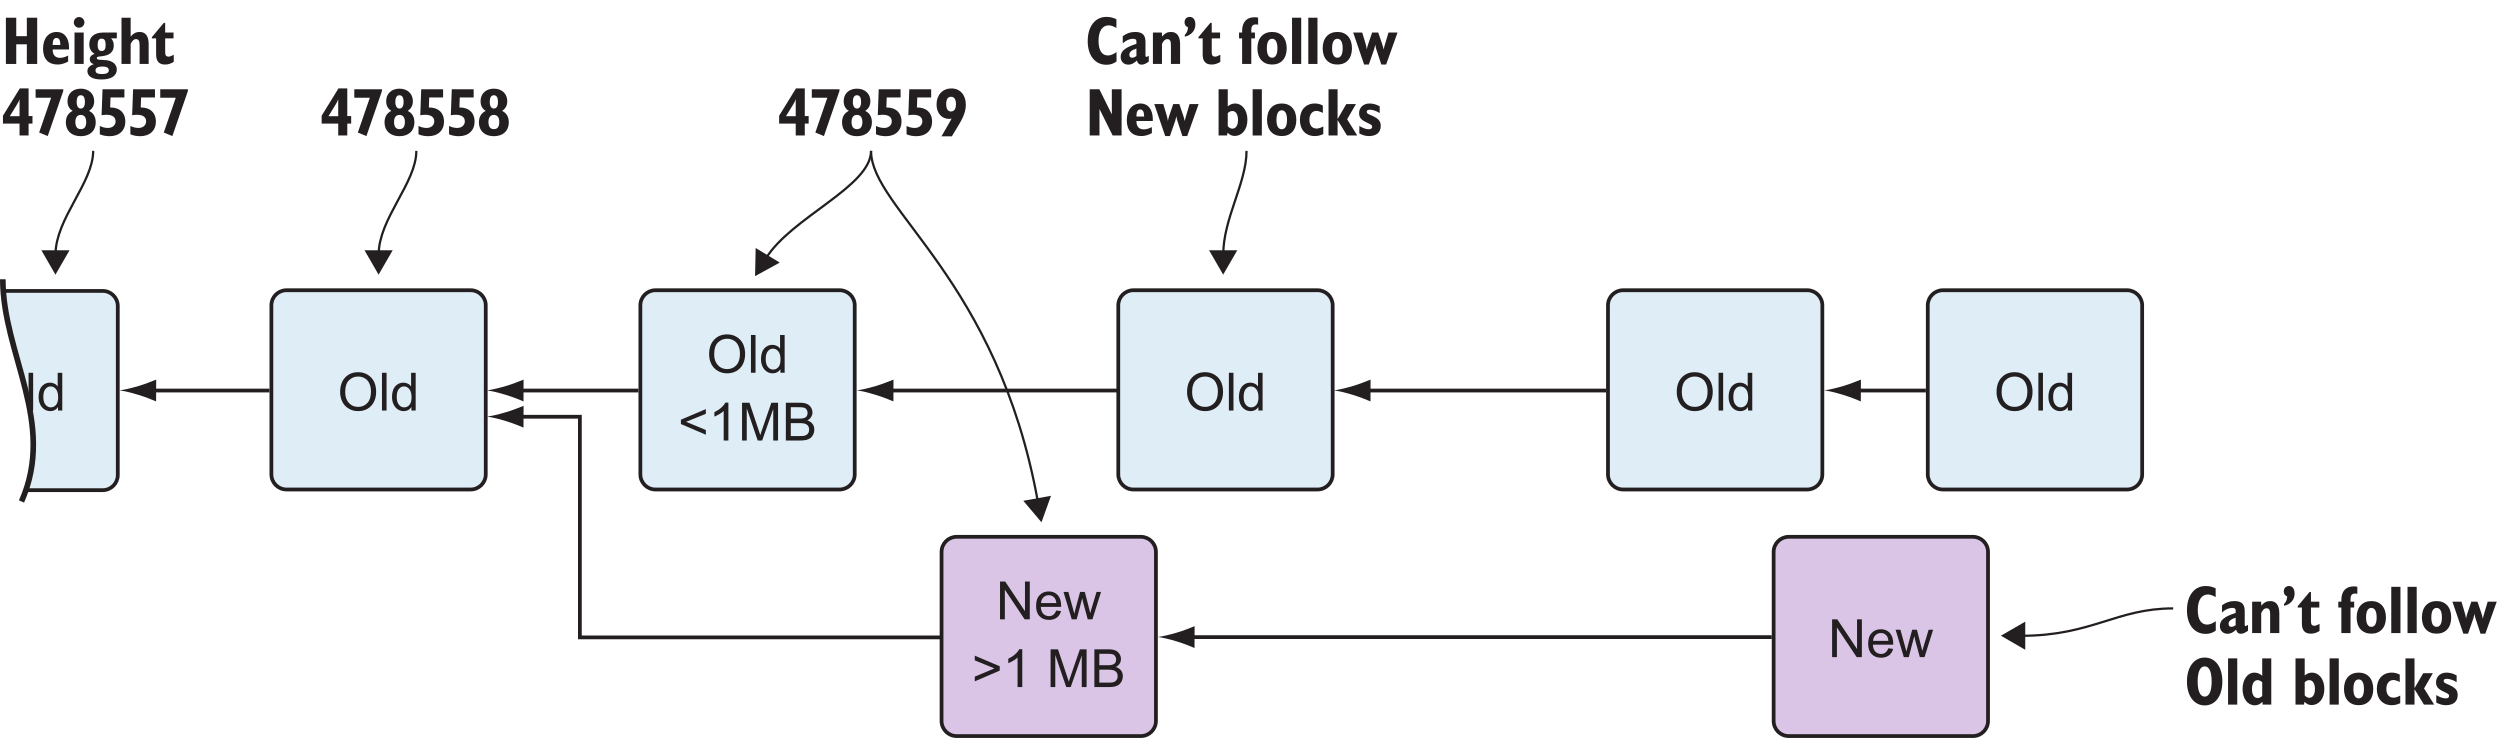 <?xml version="1.0" encoding="UTF-8"?>
<svg xmlns="http://www.w3.org/2000/svg" xmlns:xlink="http://www.w3.org/1999/xlink" width="332pt" height="98pt" viewBox="0 0 332 98" version="1.1">
<defs>
<g>
<symbol overflow="visible" id="glyph0-0">
<path style="stroke:none;" d="M 4.375 0 L 4.375 -4.375 L 0.875 -4.375 L 0.875 0 Z M 0.984 -4.266 L 4.266 -4.266 L 4.266 -0.109 L 0.984 -0.109 Z M 0.984 -4.266 "/>
</symbol>
<symbol overflow="visible" id="glyph0-1">
<path style="stroke:none;" d="M 0.625 -1.188 C 0.812 -0.797 1.094 -0.484 1.469 -0.266 C 1.844 -0.031 2.266 0.078 2.734 0.078 C 3.172 0.078 3.578 -0.016 3.953 -0.219 C 4.328 -0.438 4.625 -0.734 4.828 -1.141 C 5.031 -1.531 5.125 -1.984 5.125 -2.5 C 5.125 -3 5.031 -3.438 4.844 -3.844 C 4.641 -4.234 4.359 -4.547 3.984 -4.766 C 3.625 -4.984 3.203 -5.094 2.734 -5.094 C 2.031 -5.094 1.453 -4.859 1.016 -4.391 C 0.562 -3.922 0.344 -3.266 0.344 -2.438 C 0.344 -2 0.438 -1.578 0.625 -1.188 Z M 1.531 -4.031 C 1.875 -4.359 2.266 -4.516 2.734 -4.516 C 3.078 -4.516 3.359 -4.438 3.641 -4.266 C 3.906 -4.109 4.109 -3.875 4.234 -3.562 C 4.375 -3.266 4.438 -2.906 4.438 -2.5 C 4.438 -1.859 4.281 -1.359 3.969 -1.016 C 3.641 -0.656 3.234 -0.484 2.734 -0.484 C 2.234 -0.484 1.828 -0.656 1.516 -1 C 1.188 -1.344 1.016 -1.828 1.016 -2.422 C 1.016 -3.172 1.188 -3.719 1.531 -4.031 Z M 1.531 -4.031 "/>
</symbol>
<symbol overflow="visible" id="glyph0-2">
<path style="stroke:none;" d="M 1.062 0 L 1.062 -5.016 L 0.453 -5.016 L 0.453 0 Z M 1.062 0 "/>
</symbol>
<symbol overflow="visible" id="glyph0-3">
<path style="stroke:none;" d="M 3.375 0 L 3.375 -5.016 L 2.766 -5.016 L 2.766 -3.203 C 2.656 -3.359 2.516 -3.484 2.344 -3.562 C 2.172 -3.656 1.984 -3.703 1.766 -3.703 C 1.469 -3.703 1.203 -3.641 0.953 -3.469 C 0.719 -3.312 0.531 -3.094 0.406 -2.797 C 0.297 -2.5 0.234 -2.172 0.234 -1.812 C 0.234 -1.438 0.297 -1.109 0.438 -0.828 C 0.562 -0.547 0.75 -0.328 1 -0.156 C 1.234 0 1.5 0.078 1.797 0.078 C 2.234 0.078 2.578 -0.109 2.812 -0.469 L 2.812 0 Z M 1.141 -2.859 C 1.328 -3.094 1.547 -3.203 1.828 -3.203 C 2.109 -3.203 2.344 -3.078 2.531 -2.844 C 2.719 -2.625 2.828 -2.25 2.828 -1.75 C 2.828 -1.312 2.734 -0.969 2.547 -0.75 C 2.359 -0.531 2.125 -0.422 1.844 -0.422 C 1.578 -0.422 1.344 -0.531 1.156 -0.766 C 0.953 -1 0.859 -1.344 0.859 -1.812 C 0.859 -2.281 0.953 -2.641 1.141 -2.859 Z M 1.141 -2.859 "/>
</symbol>
<symbol overflow="visible" id="glyph0-4">
<path style="stroke:none;" d="M 1.172 0 L 1.172 -3.938 L 3.797 0 L 4.484 0 L 4.484 -5.016 L 3.844 -5.016 L 3.844 -1.078 L 1.219 -5.016 L 0.531 -5.016 L 0.531 0 Z M 1.172 0 "/>
</symbol>
<symbol overflow="visible" id="glyph0-5">
<path style="stroke:none;" d="M 2.562 -0.609 C 2.406 -0.484 2.219 -0.422 1.984 -0.422 C 1.688 -0.422 1.422 -0.531 1.219 -0.734 C 1.016 -0.953 0.906 -1.266 0.891 -1.656 L 3.594 -1.656 C 3.594 -1.734 3.594 -1.781 3.594 -1.812 C 3.594 -2.422 3.438 -2.891 3.141 -3.219 C 2.828 -3.547 2.438 -3.703 1.953 -3.703 C 1.453 -3.703 1.047 -3.547 0.734 -3.203 C 0.406 -2.875 0.266 -2.391 0.266 -1.781 C 0.266 -1.203 0.406 -0.734 0.734 -0.406 C 1.031 -0.078 1.453 0.078 1.984 0.078 C 2.406 0.078 2.75 -0.031 3.031 -0.234 C 3.297 -0.438 3.484 -0.719 3.578 -1.094 L 2.938 -1.172 C 2.844 -0.922 2.719 -0.734 2.562 -0.609 Z M 1.25 -2.922 C 1.438 -3.109 1.672 -3.203 1.953 -3.203 C 2.266 -3.203 2.516 -3.094 2.719 -2.844 C 2.844 -2.688 2.922 -2.469 2.953 -2.156 L 0.922 -2.156 C 0.938 -2.484 1.047 -2.734 1.25 -2.922 Z M 1.25 -2.922 "/>
</symbol>
<symbol overflow="visible" id="glyph0-6">
<path style="stroke:none;" d="M 1.766 0 L 2.5 -2.797 L 2.641 -2.172 L 3.234 0 L 3.859 0 L 5 -3.641 L 4.406 -3.641 L 3.766 -1.531 L 3.562 -0.828 L 3.391 -1.531 L 2.844 -3.641 L 2.219 -3.641 L 1.641 -1.5 C 1.516 -1.047 1.453 -0.797 1.453 -0.75 L 1.234 -1.547 L 0.656 -3.641 L 0.016 -3.641 L 1.109 0 Z M 1.766 0 "/>
</symbol>
<symbol overflow="visible" id="glyph0-7">
<path style="stroke:none;" d="M 3.703 -0.766 L 3.703 -1.391 L 1.078 -2.484 L 3.703 -3.547 L 3.703 -4.172 L 0.391 -2.766 L 0.391 -2.188 Z M 3.703 -0.766 "/>
</symbol>
<symbol overflow="visible" id="glyph0-8">
<path style="stroke:none;" d="M 2.609 -5.031 L 2.203 -5.031 C 2.094 -4.812 1.922 -4.594 1.656 -4.359 C 1.406 -4.125 1.094 -3.938 0.75 -3.766 L 0.75 -3.172 C 0.938 -3.25 1.156 -3.359 1.406 -3.5 C 1.641 -3.641 1.844 -3.781 1.984 -3.922 L 1.984 0 L 2.609 0 Z M 2.609 -5.031 "/>
</symbol>
<symbol overflow="visible" id="glyph0-9">
<path style="stroke:none;" d="M 1.156 0 L 1.156 -4.266 L 2.609 0 L 3.203 0 L 4.672 -4.188 L 4.672 0 L 5.312 0 L 5.312 -5.016 L 4.422 -5.016 L 3.219 -1.531 C 3.094 -1.172 3 -0.906 2.953 -0.719 C 2.891 -0.891 2.812 -1.141 2.703 -1.469 L 1.516 -5.016 L 0.531 -5.016 L 0.531 0 Z M 1.156 0 "/>
</symbol>
<symbol overflow="visible" id="glyph0-10">
<path style="stroke:none;" d="M 2.422 0 C 2.75 0 3.016 -0.031 3.234 -0.078 C 3.453 -0.141 3.641 -0.219 3.781 -0.328 C 3.922 -0.438 4.047 -0.594 4.156 -0.797 C 4.25 -1 4.297 -1.219 4.297 -1.453 C 4.297 -1.75 4.219 -2 4.047 -2.219 C 3.891 -2.422 3.656 -2.578 3.359 -2.672 C 3.594 -2.781 3.766 -2.938 3.875 -3.125 C 4 -3.312 4.047 -3.516 4.047 -3.734 C 4.047 -3.969 3.984 -4.172 3.859 -4.391 C 3.719 -4.594 3.547 -4.766 3.312 -4.859 C 3.078 -4.969 2.766 -5.016 2.391 -5.016 L 0.516 -5.016 L 0.516 0 Z M 1.172 -4.422 L 2.172 -4.422 C 2.547 -4.422 2.797 -4.406 2.938 -4.359 C 3.094 -4.312 3.203 -4.219 3.281 -4.094 C 3.359 -3.969 3.406 -3.828 3.406 -3.656 C 3.406 -3.484 3.359 -3.328 3.281 -3.219 C 3.188 -3.094 3.062 -3.016 2.891 -2.969 C 2.766 -2.922 2.562 -2.906 2.266 -2.906 L 1.172 -2.906 Z M 1.172 -2.312 L 2.344 -2.312 C 2.656 -2.312 2.891 -2.281 3.062 -2.234 C 3.234 -2.172 3.375 -2.078 3.469 -1.938 C 3.562 -1.812 3.609 -1.641 3.609 -1.453 C 3.609 -1.297 3.578 -1.141 3.516 -1.031 C 3.438 -0.906 3.359 -0.812 3.266 -0.75 C 3.156 -0.688 3.031 -0.641 2.875 -0.609 C 2.797 -0.594 2.641 -0.594 2.422 -0.594 L 1.172 -0.594 Z M 1.172 -2.312 "/>
</symbol>
<symbol overflow="visible" id="glyph0-11">
<path style="stroke:none;" d="M 3.703 -2.766 L 0.391 -4.172 L 0.391 -3.547 L 3 -2.484 L 0.391 -1.391 L 0.391 -0.766 L 3.703 -2.188 Z M 3.703 -2.766 "/>
</symbol>
<symbol overflow="visible" id="glyph0-12">
<path style="stroke:none;" d=""/>
</symbol>
<symbol overflow="visible" id="glyph1-0">
<path style="stroke:none;" d=""/>
</symbol>
<symbol overflow="visible" id="glyph1-1">
<path style="stroke:none;" d="M 0.547 0 L 1.922 0 L 1.922 -2.609 L 3.328 -2.609 L 3.328 0 L 4.703 0 L 4.703 -6.141 L 3.328 -6.141 L 3.328 -3.688 L 1.922 -3.688 L 1.922 -6.141 L 0.547 -6.141 Z M 0.547 0 "/>
</symbol>
<symbol overflow="visible" id="glyph1-2">
<path style="stroke:none;" d="M 3.562 -1.109 C 3.172 -0.922 2.844 -0.812 2.5 -0.812 C 1.859 -0.812 1.516 -1.188 1.516 -1.875 L 1.516 -1.922 L 3.688 -1.922 C 3.688 -2 3.688 -2.078 3.688 -2.141 C 3.688 -3.484 3.047 -4.25 2.062 -4.25 C 0.969 -4.25 0.234 -3.422 0.234 -2.016 C 0.234 -0.672 0.938 0.078 2.172 0.078 C 2.594 0.078 3.062 -0.047 3.562 -0.312 Z M 1.516 -2.516 L 1.516 -2.609 C 1.516 -3.172 1.688 -3.453 2.016 -3.453 C 2.359 -3.453 2.531 -3.156 2.531 -2.562 L 2.531 -2.516 Z M 1.516 -2.516 "/>
</symbol>
<symbol overflow="visible" id="glyph1-3">
<path style="stroke:none;" d="M 0.453 0 L 1.672 0 L 1.672 -4.172 L 0.453 -4.172 Z M 0.359 -5.516 C 0.359 -5.125 0.672 -4.812 1.062 -4.812 C 1.453 -4.812 1.766 -5.125 1.766 -5.516 C 1.766 -5.906 1.453 -6.234 1.062 -6.234 C 0.672 -6.234 0.359 -5.906 0.359 -5.516 Z M 0.359 -5.516 "/>
</symbol>
<symbol overflow="visible" id="glyph1-4">
<path style="stroke:none;" d="M 0.984 -1.344 C 0.562 -1.203 0.344 -0.953 0.344 -0.609 C 0.344 -0.312 0.516 -0.094 0.875 0.031 C 0.328 0.219 0.031 0.547 0.031 0.938 C 0.031 1.625 0.672 2.062 1.875 2.062 C 3.219 2.062 3.938 1.562 3.938 0.734 C 3.938 0.047 3.344 -0.484 2.328 -0.516 C 1.641 -0.562 1.281 -0.531 1.281 -0.781 C 1.281 -1.031 1.672 -0.953 2.266 -1.078 C 3.109 -1.234 3.531 -1.703 3.531 -2.453 C 3.531 -2.828 3.438 -3.125 3.172 -3.406 L 3.938 -3.406 L 3.938 -4.172 L 2.141 -4.172 C 0.922 -4.172 0.281 -3.578 0.281 -2.625 C 0.281 -2.031 0.516 -1.609 0.984 -1.344 Z M 1.391 -2.531 C 1.391 -3.109 1.562 -3.359 1.922 -3.359 C 2.297 -3.359 2.453 -3.109 2.453 -2.531 C 2.453 -1.984 2.297 -1.719 1.922 -1.719 C 1.562 -1.719 1.391 -1.984 1.391 -2.531 Z M 2.016 0.344 C 2.594 0.344 2.875 0.5 2.875 0.844 C 2.875 1.156 2.578 1.344 2 1.344 C 1.391 1.344 1.109 1.203 1.109 0.875 C 1.109 0.516 1.406 0.344 2.016 0.344 Z M 2.016 0.344 "/>
</symbol>
<symbol overflow="visible" id="glyph1-5">
<path style="stroke:none;" d="M 0.453 0 L 1.672 0 L 1.672 -2.656 C 1.875 -3.094 2.094 -3.297 2.375 -3.297 C 2.75 -3.297 2.859 -3.031 2.859 -2.453 L 2.859 0 L 4.062 0 L 4.062 -2.641 C 4.062 -3.703 3.641 -4.25 2.875 -4.25 C 2.375 -4.25 2.031 -4.062 1.672 -3.641 L 1.672 -6.141 L 0.453 -6.141 Z M 0.453 0 "/>
</symbol>
<symbol overflow="visible" id="glyph1-6">
<path style="stroke:none;" d="M 1.578 -5.453 L 0 -3.562 L 0 -3.391 L 0.562 -3.391 L 0.562 -1.281 C 0.562 -0.375 0.938 0.078 1.75 0.078 C 2.156 0.078 2.516 -0.031 2.906 -0.281 L 2.906 -1.219 C 2.594 -1.062 2.391 -0.969 2.219 -0.969 C 1.906 -0.969 1.766 -1.141 1.766 -1.531 L 1.766 -3.391 L 2.875 -3.391 L 2.875 -4.172 L 1.766 -4.172 L 1.766 -5.453 Z M 1.578 -5.453 "/>
</symbol>
<symbol overflow="visible" id="glyph1-7">
<path style="stroke:none;" d="M 2.359 0 L 3.562 0 L 3.562 -1.578 L 4.078 -1.578 L 4.078 -2.578 L 3.562 -2.578 L 3.562 -6.25 L 2.391 -6.25 L 0.156 -2.625 L 0.156 -1.578 L 2.359 -1.578 Z M 2.359 -2.562 L 1.062 -2.562 L 2.016 -4.109 C 2.156 -4.344 2.281 -4.562 2.359 -4.812 Z M 2.359 -2.562 "/>
</symbol>
<symbol overflow="visible" id="glyph1-8">
<path style="stroke:none;" d="M 0.688 -0.391 L 1.828 0.078 L 3.891 -5.906 L 3.891 -6.141 L 0.219 -6.141 L 0.219 -5.016 L 2.281 -5.016 Z M 0.688 -0.391 "/>
</symbol>
<symbol overflow="visible" id="glyph1-9">
<path style="stroke:none;" d="M 1.125 -3.266 C 0.531 -2.984 0.219 -2.469 0.219 -1.734 C 0.219 -0.625 0.984 0.094 2.203 0.094 C 3.422 0.094 4.188 -0.625 4.188 -1.734 C 4.188 -2.469 3.891 -2.984 3.297 -3.266 C 3.766 -3.578 3.984 -4 3.984 -4.562 C 3.984 -5.531 3.281 -6.219 2.203 -6.219 C 1.141 -6.219 0.438 -5.547 0.438 -4.562 C 0.438 -3.969 0.672 -3.531 1.125 -3.266 Z M 1.656 -4.453 C 1.656 -5.047 1.844 -5.344 2.203 -5.344 C 2.562 -5.344 2.75 -5.047 2.75 -4.453 C 2.75 -3.875 2.547 -3.578 2.203 -3.578 C 1.875 -3.578 1.656 -3.891 1.656 -4.453 Z M 1.484 -1.797 C 1.484 -2.406 1.75 -2.734 2.203 -2.734 C 2.656 -2.734 2.922 -2.406 2.922 -1.797 C 2.922 -1.156 2.688 -0.844 2.203 -0.844 C 1.734 -0.844 1.484 -1.156 1.484 -1.797 Z M 1.484 -1.797 "/>
</symbol>
<symbol overflow="visible" id="glyph1-10">
<path style="stroke:none;" d="M 0.312 -0.156 C 0.719 0.016 1.156 0.094 1.625 0.094 C 2.891 0.094 3.703 -0.672 3.703 -1.859 C 3.703 -3 2.969 -3.719 1.734 -3.719 L 1.688 -3.719 L 1.734 -5.047 L 3.578 -5.047 L 3.578 -6.141 L 0.672 -6.141 L 0.547 -2.688 C 0.781 -2.734 1 -2.75 1.203 -2.75 C 1.984 -2.75 2.406 -2.438 2.406 -1.875 C 2.406 -1.375 2 -1 1.391 -1 C 1.031 -1 0.656 -1.094 0.312 -1.266 Z M 0.312 -0.156 "/>
</symbol>
<symbol overflow="visible" id="glyph1-11">
<path style="stroke:none;" d="M 2.234 -2.234 L 0.891 0.109 L 2.266 0.109 L 2.703 -0.609 C 3.5 -1.906 4.125 -2.906 4.125 -4.078 C 4.125 -5.391 3.359 -6.25 2.203 -6.25 C 1.062 -6.25 0.234 -5.406 0.234 -4.109 C 0.234 -2.938 0.953 -2.203 1.891 -2.203 C 1.984 -2.203 2.094 -2.219 2.234 -2.234 Z M 2.812 -4.172 C 2.812 -3.531 2.578 -3.188 2.156 -3.188 C 1.734 -3.188 1.516 -3.531 1.516 -4.172 C 1.516 -4.812 1.734 -5.141 2.156 -5.141 C 2.578 -5.141 2.812 -4.812 2.812 -4.172 Z M 2.812 -4.172 "/>
</symbol>
<symbol overflow="visible" id="glyph1-12">
<path style="stroke:none;" d="M 4.109 -0.328 L 4.109 -1.578 C 3.688 -1.297 3.344 -1.125 2.969 -1.125 C 2.172 -1.125 1.719 -1.797 1.719 -3.062 C 1.719 -4.391 2.234 -5.125 3.078 -5.125 C 3.344 -5.125 3.688 -5.016 4.094 -4.781 L 4.094 -5.938 C 3.656 -6.156 3.234 -6.25 2.766 -6.25 C 1.312 -6.25 0.281 -5.047 0.281 -3.016 C 0.281 -1.094 1.281 0.109 2.766 0.109 C 3.281 0.109 3.703 -0.031 4.109 -0.328 Z M 4.109 -0.328 "/>
</symbol>
<symbol overflow="visible" id="glyph1-13">
<path style="stroke:none;" d="M 2.375 -0.453 C 2.469 -0.094 2.656 0.094 3 0.094 C 3.297 0.094 3.594 -0.047 3.953 -0.312 L 3.953 -1.094 C 3.812 -1 3.703 -0.938 3.641 -0.938 C 3.547 -0.938 3.516 -0.984 3.516 -1.094 L 3.516 -2.906 C 3.516 -3.844 3.125 -4.25 2.125 -4.25 C 1.531 -4.25 1 -4.062 0.5 -3.688 L 0.5 -2.734 C 0.938 -3.141 1.406 -3.344 1.875 -3.344 C 2.172 -3.344 2.312 -3.234 2.312 -3.016 L 2.312 -2.672 C 0.891 -2.219 0.219 -1.75 0.219 -0.953 C 0.219 -0.328 0.625 0.094 1.25 0.094 C 1.656 0.094 1.984 -0.094 2.375 -0.453 Z M 2.312 -1.047 C 2.109 -0.906 1.922 -0.828 1.75 -0.828 C 1.5 -0.828 1.375 -0.953 1.375 -1.234 C 1.375 -1.594 1.688 -1.844 2.312 -2.047 Z M 2.312 -1.047 "/>
</symbol>
<symbol overflow="visible" id="glyph1-14">
<path style="stroke:none;" d="M 0.453 0 L 1.656 0 L 1.656 -2.656 C 1.859 -3.094 2.078 -3.297 2.359 -3.297 C 2.734 -3.297 2.844 -3.031 2.844 -2.453 L 2.844 0 L 4.062 0 L 4.062 -2.641 C 4.062 -3.703 3.625 -4.25 2.859 -4.25 C 2.359 -4.25 2.016 -4.062 1.672 -3.641 L 1.641 -4.172 L 0.453 -4.172 Z M 0.453 0 "/>
</symbol>
<symbol overflow="visible" id="glyph1-15">
<path style="stroke:none;" d="M 0.375 -3.859 L 0.375 -3.625 C 1.25 -3.812 1.781 -4.453 1.781 -5.234 C 1.781 -5.891 1.484 -6.25 1.031 -6.25 C 0.625 -6.25 0.344 -5.953 0.344 -5.547 C 0.344 -5.203 0.484 -4.984 0.797 -4.875 C 0.781 -4.469 0.672 -4.141 0.375 -3.859 Z M 0.375 -3.859 "/>
</symbol>
<symbol overflow="visible" id="glyph1-16">
<path style="stroke:none;" d=""/>
</symbol>
<symbol overflow="visible" id="glyph1-17">
<path style="stroke:none;" d="M 0.5 0 L 1.719 0 L 1.719 -3.391 L 2.203 -3.391 L 2.203 -4.172 L 1.719 -4.172 L 1.719 -4.484 C 1.719 -5.016 1.891 -5.25 2.344 -5.25 C 2.422 -5.25 2.516 -5.234 2.625 -5.219 L 2.625 -6.141 C 2.469 -6.188 2.328 -6.203 2.156 -6.203 C 1.094 -6.203 0.5 -5.562 0.5 -4.375 C 0.5 -4.312 0.5 -4.234 0.5 -4.172 L 0.094 -4.172 L 0.094 -3.391 L 0.5 -3.391 Z M 0.5 0 "/>
</symbol>
<symbol overflow="visible" id="glyph1-18">
<path style="stroke:none;" d="M 1.469 -2.078 C 1.469 -2.906 1.719 -3.344 2.172 -3.344 C 2.625 -3.344 2.875 -2.906 2.875 -2.078 C 2.875 -1.25 2.625 -0.828 2.172 -0.828 C 1.719 -0.828 1.469 -1.25 1.469 -2.078 Z M 0.219 -2.078 C 0.219 -0.719 0.984 0.078 2.172 0.078 C 3.359 0.078 4.109 -0.719 4.109 -2.078 C 4.109 -3.438 3.359 -4.25 2.172 -4.25 C 0.984 -4.25 0.219 -3.438 0.219 -2.078 Z M 0.219 -2.078 "/>
</symbol>
<symbol overflow="visible" id="glyph1-19">
<path style="stroke:none;" d="M 0.469 0 L 1.688 0 L 1.688 -6.141 L 0.469 -6.141 Z M 0.469 0 "/>
</symbol>
<symbol overflow="visible" id="glyph1-20">
<path style="stroke:none;" d="M 1.375 0.078 L 2 0.078 L 2.703 -1.938 C 2.766 -2.141 2.812 -2.344 2.859 -2.562 C 2.891 -2.312 2.938 -2.109 3 -1.922 L 3.656 0.078 L 4.297 0.078 L 5.812 -4.172 L 4.609 -4.172 L 4.156 -2.641 C 4.094 -2.438 4.016 -2.188 3.969 -1.922 C 3.891 -2.234 3.828 -2.484 3.766 -2.656 L 3.25 -4.172 L 2.438 -4.172 L 1.891 -2.562 C 1.828 -2.375 1.766 -2.156 1.734 -1.922 C 1.688 -2.203 1.641 -2.438 1.594 -2.594 L 1.125 -4.172 L -0.078 -4.172 Z M 1.375 0.078 "/>
</symbol>
<symbol overflow="visible" id="glyph1-21">
<path style="stroke:none;" d="M 0.547 0 L 1.844 0 L 1.844 -3.516 L 3.594 0 L 4.781 0 L 4.781 -6.141 L 3.484 -6.141 L 3.484 -2.797 L 1.828 -6.141 L 0.547 -6.141 Z M 0.547 0 "/>
</symbol>
<symbol overflow="visible" id="glyph1-22">
<path style="stroke:none;" d="M 0.453 0 L 1.578 0 L 1.641 -0.375 C 1.938 -0.078 2.234 0.062 2.594 0.062 C 3.531 0.062 4.281 -0.75 4.281 -2.078 C 4.281 -3.406 3.547 -4.25 2.641 -4.25 C 2.312 -4.25 1.984 -4.125 1.672 -3.875 L 1.672 -6.141 L 0.453 -6.141 Z M 1.672 -2.969 C 1.859 -3.156 2.062 -3.25 2.281 -3.25 C 2.734 -3.25 3.031 -2.812 3.031 -2.062 C 3.031 -1.328 2.734 -0.906 2.281 -0.906 C 2.062 -0.906 1.859 -1.016 1.672 -1.234 Z M 1.672 -2.969 "/>
</symbol>
<symbol overflow="visible" id="glyph1-23">
<path style="stroke:none;" d="M 3.344 -0.188 L 3.344 -1.203 C 3.016 -1.031 2.734 -0.922 2.453 -0.922 C 1.859 -0.922 1.5 -1.344 1.5 -2.078 C 1.5 -2.812 1.875 -3.266 2.438 -3.266 C 2.641 -3.266 2.938 -3.172 3.281 -3 L 3.281 -3.984 C 2.922 -4.172 2.578 -4.25 2.219 -4.25 C 1.031 -4.25 0.234 -3.406 0.234 -2.078 C 0.234 -0.75 1.016 0.078 2.219 0.078 C 2.609 0.078 2.984 -0.016 3.344 -0.188 Z M 3.344 -0.188 "/>
</symbol>
<symbol overflow="visible" id="glyph1-24">
<path style="stroke:none;" d="M 0.438 0 L 1.641 0 L 1.641 -2.047 L 2.891 0 L 4.25 0 L 2.906 -2.156 L 4.078 -4.172 L 2.797 -4.172 L 1.641 -2.188 L 1.641 -6.141 L 0.438 -6.141 Z M 0.438 0 "/>
</symbol>
<symbol overflow="visible" id="glyph1-25">
<path style="stroke:none;" d="M 0.344 -0.266 C 0.797 -0.031 1.203 0.078 1.609 0.078 C 2.641 0.078 3.188 -0.422 3.188 -1.281 C 3.188 -1.922 2.844 -2.25 2.109 -2.594 C 1.641 -2.812 1.328 -2.859 1.328 -3.156 C 1.328 -3.344 1.469 -3.422 1.75 -3.422 C 2.078 -3.422 2.531 -3.297 3.047 -2.984 L 3.047 -3.875 C 2.594 -4.125 2.156 -4.25 1.703 -4.25 C 0.875 -4.25 0.312 -3.703 0.312 -2.969 C 0.312 -2.203 0.781 -1.969 1.656 -1.562 C 1.906 -1.438 2.047 -1.359 2.047 -1.156 C 2.047 -0.953 1.906 -0.828 1.609 -0.828 C 1.219 -0.828 0.812 -0.984 0.344 -1.266 Z M 0.344 -0.266 "/>
</symbol>
<symbol overflow="visible" id="glyph1-26">
<path style="stroke:none;" d="M 0.281 -3.062 C 0.281 -1.109 1.266 0.109 2.641 0.109 C 4.016 0.109 4.984 -1.094 4.984 -3.062 C 4.984 -5.047 4.016 -6.25 2.641 -6.25 C 1.266 -6.25 0.281 -5.031 0.281 -3.062 Z M 1.703 -3.062 C 1.703 -4.391 2.047 -5.078 2.641 -5.078 C 3.234 -5.078 3.562 -4.391 3.562 -3.062 C 3.562 -1.75 3.219 -1.062 2.641 -1.062 C 2.062 -1.062 1.703 -1.75 1.703 -3.062 Z M 1.703 -3.062 "/>
</symbol>
<symbol overflow="visible" id="glyph1-27">
<path style="stroke:none;" d="M 2.875 -0.375 L 2.891 0 L 4.047 0 L 4.047 -6.141 L 2.844 -6.141 L 2.844 -3.828 C 2.531 -4.109 2.188 -4.25 1.766 -4.25 C 0.953 -4.25 0.234 -3.391 0.234 -2.078 C 0.234 -0.75 0.938 0.094 1.859 0.094 C 2.266 0.094 2.594 -0.078 2.875 -0.375 Z M 2.844 -1.156 C 2.656 -0.969 2.469 -0.875 2.25 -0.875 C 1.766 -0.875 1.484 -1.297 1.484 -2.062 C 1.484 -2.812 1.781 -3.25 2.234 -3.25 C 2.453 -3.25 2.641 -3.156 2.844 -2.969 Z M 2.844 -1.156 "/>
</symbol>
</g>
<clipPath id="clip1">
  <path d="M 0 38 L 16 38 L 16 66 L 0 66 Z M 0 38 "/>
</clipPath>
<clipPath id="clip2">
  <path d="M 17.523 37.039 L 0.406 37.039 C 0.512 47.824 7.453 55.734 2.855 66.598 L 17.523 66.598 Z M 17.523 37.039 "/>
</clipPath>
<clipPath id="clip3">
  <path d="M 319 77 L 331.562 77 L 331.562 85 L 319 85 Z M 319 77 "/>
</clipPath>
</defs>
<g id="surface1">
<g clip-path="url(#clip1)" clip-rule="nonzero">
<g clip-path="url(#clip2)" clip-rule="nonzero">
<path style=" stroke:none;fill-rule:nonzero;fill:rgb(87.045%,92.738%,96.3%);fill-opacity:1;" d="M 15.641 63.094 C 15.641 64.195 14.742 65.094 13.641 65.094 L -2.125 65.094 C -3.227 65.094 -4.125 64.195 -4.125 63.094 L -4.125 40.637 C -4.125 39.535 -3.227 38.637 -2.125 38.637 L 13.641 38.637 C 14.742 38.637 15.641 39.535 15.641 40.637 L 15.641 63.094 "/>
<path style="fill:none;stroke-width:5;stroke-linecap:butt;stroke-linejoin:round;stroke:rgb(13.73%,12.16%,12.549%);stroke-opacity:1;stroke-miterlimit:14.336;" d="M 156.406 349.062 C 156.406 338.047 147.422 329.062 136.406 329.062 L -21.25 329.062 C -32.266 329.062 -41.25 338.047 -41.25 349.062 L -41.25 573.633 C -41.25 584.648 -32.266 593.633 -21.25 593.633 L 136.406 593.633 C 147.422 593.633 156.406 584.648 156.406 573.633 Z M 156.406 349.062 " transform="matrix(0.1,0,0,-0.1,0,98)"/>
</g>
</g>
<path style="fill:none;stroke-width:7.5;stroke-linecap:butt;stroke-linejoin:miter;stroke:rgb(13.73%,12.16%,12.549%);stroke-opacity:1;stroke-miterlimit:10;" d="M 28.555 314.023 C 74.844 419.258 3.75 509.414 3.75 609.102 " transform="matrix(0.1,0,0,-0.1,0,98)"/>
<path style="fill:none;stroke-width:5;stroke-linecap:butt;stroke-linejoin:miter;stroke:rgb(13.73%,12.16%,12.549%);stroke-opacity:1;stroke-miterlimit:4;" d="M 204.219 461.367 L 357.891 461.367 " transform="matrix(0.1,0,0,-0.1,0,98)"/>
<path style=" stroke:none;fill-rule:nonzero;fill:rgb(13.73%,12.16%,12.549%);fill-opacity:1;" d="M 18.406 51.258 C 19.359 50.973 19.977 50.711 20.742 50.41 L 20.73 53.309 C 20.461 53.18 19.352 52.734 18.406 52.445 C 17.387 52.133 16.465 51.918 15.867 51.844 C 16.469 51.77 17.391 51.559 18.406 51.258 "/>
<path style=" stroke:none;fill-rule:nonzero;fill:rgb(87.045%,92.738%,96.3%);fill-opacity:1;" d="M 64.508 63.004 C 64.508 64.105 63.609 65.004 62.508 65.004 L 38.039 65.004 C 36.938 65.004 36.039 64.105 36.039 63.004 L 36.039 40.543 C 36.039 39.445 36.938 38.543 38.039 38.543 L 62.508 38.543 C 63.609 38.543 64.508 39.445 64.508 40.543 L 64.508 63.004 "/>
<path style="fill:none;stroke-width:5;stroke-linecap:butt;stroke-linejoin:round;stroke:rgb(13.73%,12.16%,12.549%);stroke-opacity:1;stroke-miterlimit:14.336;" d="M 645.078 349.961 C 645.078 338.945 636.094 329.961 625.078 329.961 L 380.391 329.961 C 369.375 329.961 360.391 338.945 360.391 349.961 L 360.391 574.57 C 360.391 585.547 369.375 594.57 380.391 594.57 L 625.078 594.57 C 636.094 594.57 645.078 585.547 645.078 574.57 Z M 645.078 349.961 " transform="matrix(0.1,0,0,-0.1,0,98)"/>
<g style="fill:rgb(13.73%,12.16%,12.549%);fill-opacity:1;">
  <use xlink:href="#glyph0-1" x="44.827" y="54.52"/>
  <use xlink:href="#glyph0-2" x="50.273" y="54.52"/>
  <use xlink:href="#glyph0-3" x="51.827" y="54.52"/>
</g>
<g style="fill:rgb(13.73%,12.16%,12.549%);fill-opacity:1;">
  <use xlink:href="#glyph0-2" x="3.34" y="54.52"/>
</g>
<g style="fill:rgb(13.73%,12.16%,12.549%);fill-opacity:1;">
  <use xlink:href="#glyph0-3" x="4.895" y="54.52"/>
</g>
<path style="fill:none;stroke-width:5;stroke-linecap:butt;stroke-linejoin:miter;stroke:rgb(13.73%,12.16%,12.549%);stroke-opacity:1;stroke-miterlimit:4;" d="M 2468.086 461.367 L 2557.578 461.367 " transform="matrix(0.1,0,0,-0.1,0,98)"/>
<path style=" stroke:none;fill-rule:nonzero;fill:rgb(13.73%,12.16%,12.549%);fill-opacity:1;" d="M 244.793 51.258 C 245.746 50.973 246.363 50.711 247.129 50.41 L 247.117 53.309 C 246.848 53.18 245.738 52.734 244.793 52.445 C 243.773 52.133 242.852 51.918 242.254 51.844 C 242.855 51.77 243.777 51.559 244.793 51.258 "/>
<path style=" stroke:none;fill-rule:nonzero;fill:rgb(87.045%,92.738%,96.3%);fill-opacity:1;" d="M 284.48 63.004 C 284.48 64.105 283.578 65.004 282.48 65.004 L 258.008 65.004 C 256.91 65.004 256.008 64.105 256.008 63.004 L 256.008 40.543 C 256.008 39.445 256.91 38.543 258.008 38.543 L 282.48 38.543 C 283.578 38.543 284.48 39.445 284.48 40.543 L 284.48 63.004 "/>
<path style="fill:none;stroke-width:5;stroke-linecap:butt;stroke-linejoin:round;stroke:rgb(13.73%,12.16%,12.549%);stroke-opacity:1;stroke-miterlimit:14.336;" d="M 2844.805 349.961 C 2844.805 338.945 2835.781 329.961 2824.805 329.961 L 2580.078 329.961 C 2569.102 329.961 2560.078 338.945 2560.078 349.961 L 2560.078 574.57 C 2560.078 585.547 2569.102 594.57 2580.078 594.57 L 2824.805 594.57 C 2835.781 594.57 2844.805 585.547 2844.805 574.57 Z M 2844.805 349.961 " transform="matrix(0.1,0,0,-0.1,0,98)"/>
<g style="fill:rgb(13.73%,12.16%,12.549%);fill-opacity:1;">
  <use xlink:href="#glyph0-1" x="264.797" y="54.52"/>
  <use xlink:href="#glyph0-2" x="270.243" y="54.52"/>
  <use xlink:href="#glyph0-3" x="271.797" y="54.52"/>
</g>
<path style="fill:none;stroke-width:5;stroke-linecap:butt;stroke-linejoin:miter;stroke:rgb(13.73%,12.16%,12.549%);stroke-opacity:1;stroke-miterlimit:4;" d="M 1816.914 461.367 L 2132.891 461.367 " transform="matrix(0.1,0,0,-0.1,0,98)"/>
<path style=" stroke:none;fill-rule:nonzero;fill:rgb(13.73%,12.16%,12.549%);fill-opacity:1;" d="M 179.676 51.258 C 180.629 50.973 181.246 50.711 182.012 50.41 L 182 53.309 C 181.73 53.18 180.621 52.734 179.676 52.445 C 178.656 52.133 177.734 51.918 177.137 51.844 C 177.734 51.77 178.66 51.559 179.676 51.258 "/>
<path style=" stroke:none;fill-rule:nonzero;fill:rgb(87.045%,92.738%,96.3%);fill-opacity:1;" d="M 242.008 63.004 C 242.008 64.105 241.109 65.004 240.008 65.004 L 215.539 65.004 C 214.438 65.004 213.539 64.105 213.539 63.004 L 213.539 40.543 C 213.539 39.445 214.438 38.543 215.539 38.543 L 240.008 38.543 C 241.109 38.543 242.008 39.445 242.008 40.543 L 242.008 63.004 "/>
<path style="fill:none;stroke-width:5;stroke-linecap:butt;stroke-linejoin:round;stroke:rgb(13.73%,12.16%,12.549%);stroke-opacity:1;stroke-miterlimit:14.336;" d="M 2420.078 349.961 C 2420.078 338.945 2411.094 329.961 2400.078 329.961 L 2155.391 329.961 C 2144.375 329.961 2135.391 338.945 2135.391 349.961 L 2135.391 574.57 C 2135.391 585.547 2144.375 594.57 2155.391 594.57 L 2400.078 594.57 C 2411.094 594.57 2420.078 585.547 2420.078 574.57 Z M 2420.078 349.961 " transform="matrix(0.1,0,0,-0.1,0,98)"/>
<g style="fill:rgb(13.73%,12.16%,12.549%);fill-opacity:1;">
  <use xlink:href="#glyph0-1" x="222.327" y="54.52"/>
  <use xlink:href="#glyph0-2" x="227.773" y="54.52"/>
  <use xlink:href="#glyph0-3" x="229.327" y="54.52"/>
</g>
<path style=" stroke:none;fill-rule:nonzero;fill:rgb(87.045%,92.738%,96.3%);fill-opacity:1;" d="M 176.98 63.004 C 176.98 64.105 176.078 65.004 174.98 65.004 L 150.508 65.004 C 149.41 65.004 148.508 64.105 148.508 63.004 L 148.508 40.543 C 148.508 39.445 149.41 38.543 150.508 38.543 L 174.98 38.543 C 176.078 38.543 176.98 39.445 176.98 40.543 L 176.98 63.004 "/>
<path style="fill:none;stroke-width:5;stroke-linecap:butt;stroke-linejoin:round;stroke:rgb(13.73%,12.16%,12.549%);stroke-opacity:1;stroke-miterlimit:14.336;" d="M 1769.805 349.961 C 1769.805 338.945 1760.781 329.961 1749.805 329.961 L 1505.078 329.961 C 1494.102 329.961 1485.078 338.945 1485.078 349.961 L 1485.078 574.57 C 1485.078 585.547 1494.102 594.57 1505.078 594.57 L 1749.805 594.57 C 1760.781 594.57 1769.805 585.547 1769.805 574.57 Z M 1769.805 349.961 " transform="matrix(0.1,0,0,-0.1,0,98)"/>
<g style="fill:rgb(13.73%,12.16%,12.549%);fill-opacity:1;">
  <use xlink:href="#glyph0-1" x="157.297" y="54.52"/>
  <use xlink:href="#glyph0-2" x="162.743" y="54.52"/>
  <use xlink:href="#glyph0-3" x="164.297" y="54.52"/>
</g>
<path style="fill:none;stroke-width:5;stroke-linecap:butt;stroke-linejoin:miter;stroke:rgb(13.73%,12.16%,12.549%);stroke-opacity:1;stroke-miterlimit:4;" d="M 692.148 461.367 L 847.891 461.367 " transform="matrix(0.1,0,0,-0.1,0,98)"/>
<path style=" stroke:none;fill-rule:nonzero;fill:rgb(13.73%,12.16%,12.549%);fill-opacity:1;" d="M 67.199 51.258 C 68.152 50.973 68.77 50.711 69.531 50.41 L 69.523 53.309 C 69.254 53.18 68.145 52.734 67.199 52.445 C 66.18 52.133 65.258 51.918 64.66 51.844 C 65.262 51.77 66.184 51.559 67.199 51.258 "/>
<path style="fill:none;stroke-width:5;stroke-linecap:butt;stroke-linejoin:miter;stroke:rgb(13.73%,12.16%,12.549%);stroke-opacity:1;stroke-miterlimit:4;" d="M 692.148 426.562 L 770.078 426.562 L 770.078 133.555 L 1249.141 133.555 " transform="matrix(0.1,0,0,-0.1,0,98)"/>
<path style=" stroke:none;fill-rule:nonzero;fill:rgb(13.73%,12.16%,12.549%);fill-opacity:1;" d="M 67.199 54.738 C 68.152 54.457 68.77 54.191 69.531 53.891 L 69.523 56.789 C 69.254 56.66 68.145 56.215 67.199 55.922 C 66.18 55.609 65.258 55.402 64.66 55.324 C 65.262 55.25 66.184 55.039 67.199 54.738 "/>
<path style=" stroke:none;fill-rule:nonzero;fill:rgb(85.262%,77.016%,90.379%);fill-opacity:1;" d="M 264.008 95.75 C 264.008 96.852 263.109 97.75 262.008 97.75 L 237.539 97.75 C 236.438 97.75 235.539 96.852 235.539 95.75 L 235.539 73.289 C 235.539 72.191 236.438 71.289 237.539 71.289 L 262.008 71.289 C 263.109 71.289 264.008 72.191 264.008 73.289 L 264.008 95.75 "/>
<path style="fill:none;stroke-width:5;stroke-linecap:butt;stroke-linejoin:round;stroke:rgb(13.73%,12.16%,12.549%);stroke-opacity:1;stroke-miterlimit:14.336;" d="M 2640.078 22.5 C 2640.078 11.484 2631.094 2.5 2620.078 2.5 L 2375.391 2.5 C 2364.375 2.5 2355.391 11.484 2355.391 22.5 L 2355.391 247.109 C 2355.391 258.086 2364.375 267.109 2375.391 267.109 L 2620.078 267.109 C 2631.094 267.109 2640.078 258.086 2640.078 247.109 Z M 2640.078 22.5 " transform="matrix(0.1,0,0,-0.1,0,98)"/>
<g style="fill:rgb(13.73%,12.16%,12.549%);fill-opacity:1;">
  <use xlink:href="#glyph0-4" x="242.772" y="87.266"/>
  <use xlink:href="#glyph0-5" x="247.826" y="87.266"/>
  <use xlink:href="#glyph0-6" x="251.718" y="87.266"/>
</g>
<path style=" stroke:none;fill-rule:nonzero;fill:rgb(87.045%,92.738%,96.3%);fill-opacity:1;" d="M 113.508 63.004 C 113.508 64.105 112.609 65.004 111.508 65.004 L 87.039 65.004 C 85.938 65.004 85.039 64.105 85.039 63.004 L 85.039 40.543 C 85.039 39.445 85.938 38.543 87.039 38.543 L 111.508 38.543 C 112.609 38.543 113.508 39.445 113.508 40.543 L 113.508 63.004 "/>
<path style="fill:none;stroke-width:5;stroke-linecap:butt;stroke-linejoin:round;stroke:rgb(13.73%,12.16%,12.549%);stroke-opacity:1;stroke-miterlimit:14.336;" d="M 1135.078 349.961 C 1135.078 338.945 1126.094 329.961 1115.078 329.961 L 870.391 329.961 C 859.375 329.961 850.391 338.945 850.391 349.961 L 850.391 574.57 C 850.391 585.547 859.375 594.57 870.391 594.57 L 1115.078 594.57 C 1126.094 594.57 1135.078 585.547 1135.078 574.57 Z M 1135.078 349.961 " transform="matrix(0.1,0,0,-0.1,0,98)"/>
<g style="fill:rgb(13.73%,12.16%,12.549%);fill-opacity:1;">
  <use xlink:href="#glyph0-1" x="93.827" y="49.5"/>
  <use xlink:href="#glyph0-2" x="99.273" y="49.5"/>
  <use xlink:href="#glyph0-3" x="100.827" y="49.5"/>
</g>
<g style="fill:rgb(13.73%,12.16%,12.549%);fill-opacity:1;">
  <use xlink:href="#glyph0-7" x="90.033" y="58.5"/>
  <use xlink:href="#glyph0-8" x="94.121" y="58.5"/>
  <use xlink:href="#glyph0-9" x="98.013" y="58.5"/>
  <use xlink:href="#glyph0-10" x="103.844" y="58.5"/>
</g>
<path style=" stroke:none;fill-rule:nonzero;fill:rgb(85.262%,77.016%,90.379%);fill-opacity:1;" d="M 153.508 95.75 C 153.508 96.852 152.609 97.75 151.508 97.75 L 127.039 97.75 C 125.938 97.75 125.039 96.852 125.039 95.75 L 125.039 73.289 C 125.039 72.191 125.938 71.289 127.039 71.289 L 151.508 71.289 C 152.609 71.289 153.508 72.191 153.508 73.289 L 153.508 95.75 "/>
<path style="fill:none;stroke-width:5;stroke-linecap:butt;stroke-linejoin:round;stroke:rgb(13.73%,12.16%,12.549%);stroke-opacity:1;stroke-miterlimit:14.336;" d="M 1535.078 22.5 C 1535.078 11.484 1526.094 2.5 1515.078 2.5 L 1270.391 2.5 C 1259.375 2.5 1250.391 11.484 1250.391 22.5 L 1250.391 247.109 C 1250.391 258.086 1259.375 267.109 1270.391 267.109 L 1515.078 267.109 C 1526.094 267.109 1535.078 258.086 1535.078 247.109 Z M 1535.078 22.5 " transform="matrix(0.1,0,0,-0.1,0,98)"/>
<g style="fill:rgb(13.73%,12.16%,12.549%);fill-opacity:1;">
  <use xlink:href="#glyph0-4" x="132.272" y="82.246"/>
  <use xlink:href="#glyph0-5" x="137.326" y="82.246"/>
  <use xlink:href="#glyph0-6" x="141.218" y="82.246"/>
</g>
<g style="fill:rgb(13.73%,12.16%,12.549%);fill-opacity:1;">
  <use xlink:href="#glyph0-11" x="129.061" y="91.246"/>
  <use xlink:href="#glyph0-8" x="133.149" y="91.246"/>
  <use xlink:href="#glyph0-12" x="137.041" y="91.246"/>
  <use xlink:href="#glyph0-9" x="138.987" y="91.246"/>
  <use xlink:href="#glyph0-10" x="144.818" y="91.246"/>
</g>
<path style="fill:none;stroke-width:5;stroke-linecap:butt;stroke-linejoin:miter;stroke:rgb(13.73%,12.16%,12.549%);stroke-opacity:1;stroke-miterlimit:4;" d="M 1183.359 461.367 L 1485.234 461.367 " transform="matrix(0.1,0,0,-0.1,0,98)"/>
<path style=" stroke:none;fill-rule:nonzero;fill:rgb(13.73%,12.16%,12.549%);fill-opacity:1;" d="M 116.32 51.258 C 117.273 50.973 117.891 50.711 118.656 50.41 L 118.645 53.309 C 118.375 53.18 117.266 52.734 116.32 52.445 C 115.301 52.133 114.379 51.918 113.781 51.844 C 114.383 51.77 115.305 51.559 116.32 51.258 "/>
<path style="fill:none;stroke-width:5;stroke-linecap:butt;stroke-linejoin:miter;stroke:rgb(13.73%,12.16%,12.549%);stroke-opacity:1;stroke-miterlimit:4;" d="M 1583.242 133.906 L 2352.891 133.906 " transform="matrix(0.1,0,0,-0.1,0,98)"/>
<path style=" stroke:none;fill-rule:nonzero;fill:rgb(13.73%,12.16%,12.549%);fill-opacity:1;" d="M 156.309 84.004 C 157.262 83.719 157.879 83.457 158.645 83.156 L 158.633 86.055 C 158.363 85.926 157.254 85.48 156.309 85.191 C 155.289 84.879 154.367 84.664 153.77 84.59 C 154.371 84.516 155.293 84.305 156.309 84.004 "/>
<path style="fill:none;stroke-width:3;stroke-linecap:butt;stroke-linejoin:miter;stroke:rgb(13.73%,12.16%,12.549%);stroke-opacity:1;stroke-miterlimit:10;" d="M 73.75 642.148 C 73.75 689.766 123.75 737.031 123.75 779.609 " transform="matrix(0.1,0,0,-0.1,0,98)"/>
<path style=" stroke:none;fill-rule:nonzero;fill:rgb(13.73%,12.16%,12.549%);fill-opacity:1;" d="M 9.234 33.238 L 7.363 36.477 L 5.496 33.238 Z M 9.234 33.238 "/>
<path style="fill:none;stroke-width:3;stroke-linecap:butt;stroke-linejoin:miter;stroke:rgb(13.73%,12.16%,12.549%);stroke-opacity:1;stroke-miterlimit:10;" d="M 502.891 642.148 C 502.891 689.766 552.891 737.031 552.891 779.609 " transform="matrix(0.1,0,0,-0.1,0,98)"/>
<path style=" stroke:none;fill-rule:nonzero;fill:rgb(13.73%,12.16%,12.549%);fill-opacity:1;" d="M 52.148 33.238 L 50.277 36.477 L 48.41 33.238 Z M 52.148 33.238 "/>
<path style="fill:none;stroke-width:3;stroke-linecap:butt;stroke-linejoin:miter;stroke:rgb(13.73%,12.16%,12.549%);stroke-opacity:1;stroke-miterlimit:10;" d="M 1016.758 636.25 C 1050.078 691.25 1156.758 732.109 1156.758 779.609 " transform="matrix(0.1,0,0,-0.1,0,98)"/>
<path style=" stroke:none;fill-rule:nonzero;fill:rgb(13.73%,12.16%,12.549%);fill-opacity:1;" d="M 103.551 34.871 L 100.273 36.672 L 100.352 32.934 Z M 103.551 34.871 "/>
<path style="fill:none;stroke-width:3;stroke-linecap:butt;stroke-linejoin:miter;stroke:rgb(13.73%,12.16%,12.549%);stroke-opacity:1;stroke-miterlimit:10;" d="M 1624.492 642.148 C 1624.492 689.766 1655.391 737.031 1655.391 779.609 " transform="matrix(0.1,0,0,-0.1,0,98)"/>
<path style=" stroke:none;fill-rule:nonzero;fill:rgb(13.73%,12.16%,12.549%);fill-opacity:1;" d="M 164.309 33.238 L 162.438 36.477 L 160.566 33.238 Z M 164.309 33.238 "/>
<path style="fill:none;stroke-width:3;stroke-linecap:butt;stroke-linejoin:miter;stroke:rgb(13.73%,12.16%,12.549%);stroke-opacity:1;stroke-miterlimit:10;" d="M 2684.062 135.664 C 2778.047 135.664 2810.273 172.031 2885.977 172.031 " transform="matrix(0.1,0,0,-0.1,0,98)"/>
<path style=" stroke:none;fill-rule:nonzero;fill:rgb(13.73%,12.16%,12.549%);fill-opacity:1;" d="M 268.953 86.293 L 265.715 84.422 L 268.953 82.555 Z M 268.953 86.293 "/>
<g style="fill:rgb(13.73%,12.16%,12.549%);fill-opacity:1;">
  <use xlink:href="#glyph1-1" x="0.236" y="8.493"/>
  <use xlink:href="#glyph1-2" x="5.483" y="8.493"/>
  <use xlink:href="#glyph1-3" x="9.443" y="8.493"/>
  <use xlink:href="#glyph1-4" x="11.576" y="8.493"/>
  <use xlink:href="#glyph1-5" x="15.68" y="8.493"/>
</g>
<g style="fill:rgb(13.73%,12.16%,12.549%);fill-opacity:1;">
  <use xlink:href="#glyph1-6" x="20.17" y="8.493"/>
</g>
<g style="fill:rgb(13.73%,12.16%,12.549%);fill-opacity:1;">
  <use xlink:href="#glyph1-7" x="0.236" y="17.993"/>
  <use xlink:href="#glyph1-8" x="4.511" y="17.993"/>
  <use xlink:href="#glyph1-9" x="8.525" y="17.993"/>
  <use xlink:href="#glyph1-10" x="12.944" y="17.993"/>
</g>
<g style="fill:rgb(13.73%,12.16%,12.549%);fill-opacity:1;">
  <use xlink:href="#glyph1-10" x="17.002" y="17.993"/>
  <use xlink:href="#glyph1-8" x="21.061" y="17.993"/>
</g>
<g style="fill:rgb(13.73%,12.16%,12.549%);fill-opacity:1;">
  <use xlink:href="#glyph1-7" x="42.557" y="17.993"/>
  <use xlink:href="#glyph1-8" x="46.832" y="17.993"/>
  <use xlink:href="#glyph1-9" x="50.846" y="17.993"/>
  <use xlink:href="#glyph1-10" x="55.265" y="17.993"/>
</g>
<g style="fill:rgb(13.73%,12.16%,12.549%);fill-opacity:1;">
  <use xlink:href="#glyph1-10" x="59.323" y="17.993"/>
  <use xlink:href="#glyph1-9" x="63.382" y="17.993"/>
</g>
<g style="fill:rgb(13.73%,12.16%,12.549%);fill-opacity:1;">
  <use xlink:href="#glyph1-7" x="103.313" y="17.993"/>
  <use xlink:href="#glyph1-8" x="107.588" y="17.993"/>
  <use xlink:href="#glyph1-9" x="111.602" y="17.993"/>
  <use xlink:href="#glyph1-10" x="116.021" y="17.993"/>
  <use xlink:href="#glyph1-10" x="120.08" y="17.993"/>
  <use xlink:href="#glyph1-11" x="124.139" y="17.993"/>
</g>
<g style="fill:rgb(13.73%,12.16%,12.549%);fill-opacity:1;">
  <use xlink:href="#glyph1-12" x="144.167" y="8.493"/>
  <use xlink:href="#glyph1-13" x="148.604" y="8.493"/>
  <use xlink:href="#glyph1-14" x="152.654" y="8.493"/>
</g>
<g style="fill:rgb(13.73%,12.16%,12.549%);fill-opacity:1;">
  <use xlink:href="#glyph1-15" x="156.965" y="8.493"/>
  <use xlink:href="#glyph1-6" x="159.152" y="8.493"/>
  <use xlink:href="#glyph1-16" x="162.149" y="8.493"/>
  <use xlink:href="#glyph1-17" x="164.453" y="8.493"/>
  <use xlink:href="#glyph1-18" x="166.766" y="8.493"/>
  <use xlink:href="#glyph1-19" x="171.113" y="8.493"/>
  <use xlink:href="#glyph1-19" x="173.273" y="8.493"/>
  <use xlink:href="#glyph1-18" x="175.433" y="8.493"/>
  <use xlink:href="#glyph1-20" x="179.78" y="8.493"/>
</g>
<g style="fill:rgb(13.73%,12.16%,12.549%);fill-opacity:1;">
  <use xlink:href="#glyph1-21" x="144.167" y="17.993"/>
  <use xlink:href="#glyph1-2" x="149.405" y="17.993"/>
  <use xlink:href="#glyph1-20" x="153.365" y="17.993"/>
  <use xlink:href="#glyph1-16" x="159.071" y="17.993"/>
  <use xlink:href="#glyph1-22" x="161.375" y="17.993"/>
  <use xlink:href="#glyph1-19" x="165.884" y="17.993"/>
  <use xlink:href="#glyph1-18" x="168.044" y="17.993"/>
  <use xlink:href="#glyph1-23" x="172.391" y="17.993"/>
  <use xlink:href="#glyph1-24" x="175.991" y="17.993"/>
  <use xlink:href="#glyph1-25" x="180.176" y="17.993"/>
</g>
<g style="fill:rgb(13.73%,12.16%,12.549%);fill-opacity:1;">
  <use xlink:href="#glyph1-12" x="290.145" y="84.072"/>
  <use xlink:href="#glyph1-13" x="294.582" y="84.072"/>
  <use xlink:href="#glyph1-14" x="298.632" y="84.072"/>
</g>
<g style="fill:rgb(13.73%,12.16%,12.549%);fill-opacity:1;">
  <use xlink:href="#glyph1-15" x="302.943" y="84.072"/>
  <use xlink:href="#glyph1-6" x="305.13" y="84.072"/>
  <use xlink:href="#glyph1-16" x="308.127" y="84.072"/>
  <use xlink:href="#glyph1-17" x="310.431" y="84.072"/>
  <use xlink:href="#glyph1-18" x="312.744" y="84.072"/>
  <use xlink:href="#glyph1-19" x="317.091" y="84.072"/>
</g>
<g clip-path="url(#clip3)" clip-rule="nonzero">
<g style="fill:rgb(13.73%,12.16%,12.549%);fill-opacity:1;">
  <use xlink:href="#glyph1-19" x="319.25" y="84.072"/>
  <use xlink:href="#glyph1-18" x="321.41" y="84.072"/>
  <use xlink:href="#glyph1-20" x="325.757" y="84.072"/>
</g>
</g>
<g style="fill:rgb(13.73%,12.16%,12.549%);fill-opacity:1;">
  <use xlink:href="#glyph1-26" x="290.145" y="93.572"/>
  <use xlink:href="#glyph1-19" x="295.419" y="93.572"/>
  <use xlink:href="#glyph1-27" x="297.579" y="93.572"/>
  <use xlink:href="#glyph1-16" x="302.088" y="93.572"/>
  <use xlink:href="#glyph1-22" x="304.392" y="93.572"/>
  <use xlink:href="#glyph1-19" x="308.901" y="93.572"/>
  <use xlink:href="#glyph1-18" x="311.061" y="93.572"/>
  <use xlink:href="#glyph1-23" x="315.408" y="93.572"/>
  <use xlink:href="#glyph1-24" x="319.008" y="93.572"/>
  <use xlink:href="#glyph1-25" x="323.193" y="93.572"/>
</g>
<path style="fill:none;stroke-width:3;stroke-linecap:butt;stroke-linejoin:miter;stroke:rgb(13.73%,12.16%,12.549%);stroke-opacity:1;stroke-miterlimit:10;" d="M 1378.438 312.93 C 1325.078 609.609 1156.758 702.109 1156.758 779.609 " transform="matrix(0.1,0,0,-0.1,0,98)"/>
<path style=" stroke:none;fill-rule:nonzero;fill:rgb(13.73%,12.16%,12.549%);fill-opacity:1;" d="M 139.574 65.84 L 138.309 69.359 L 135.895 66.504 Z M 139.574 65.84 "/>
</g>
</svg>
